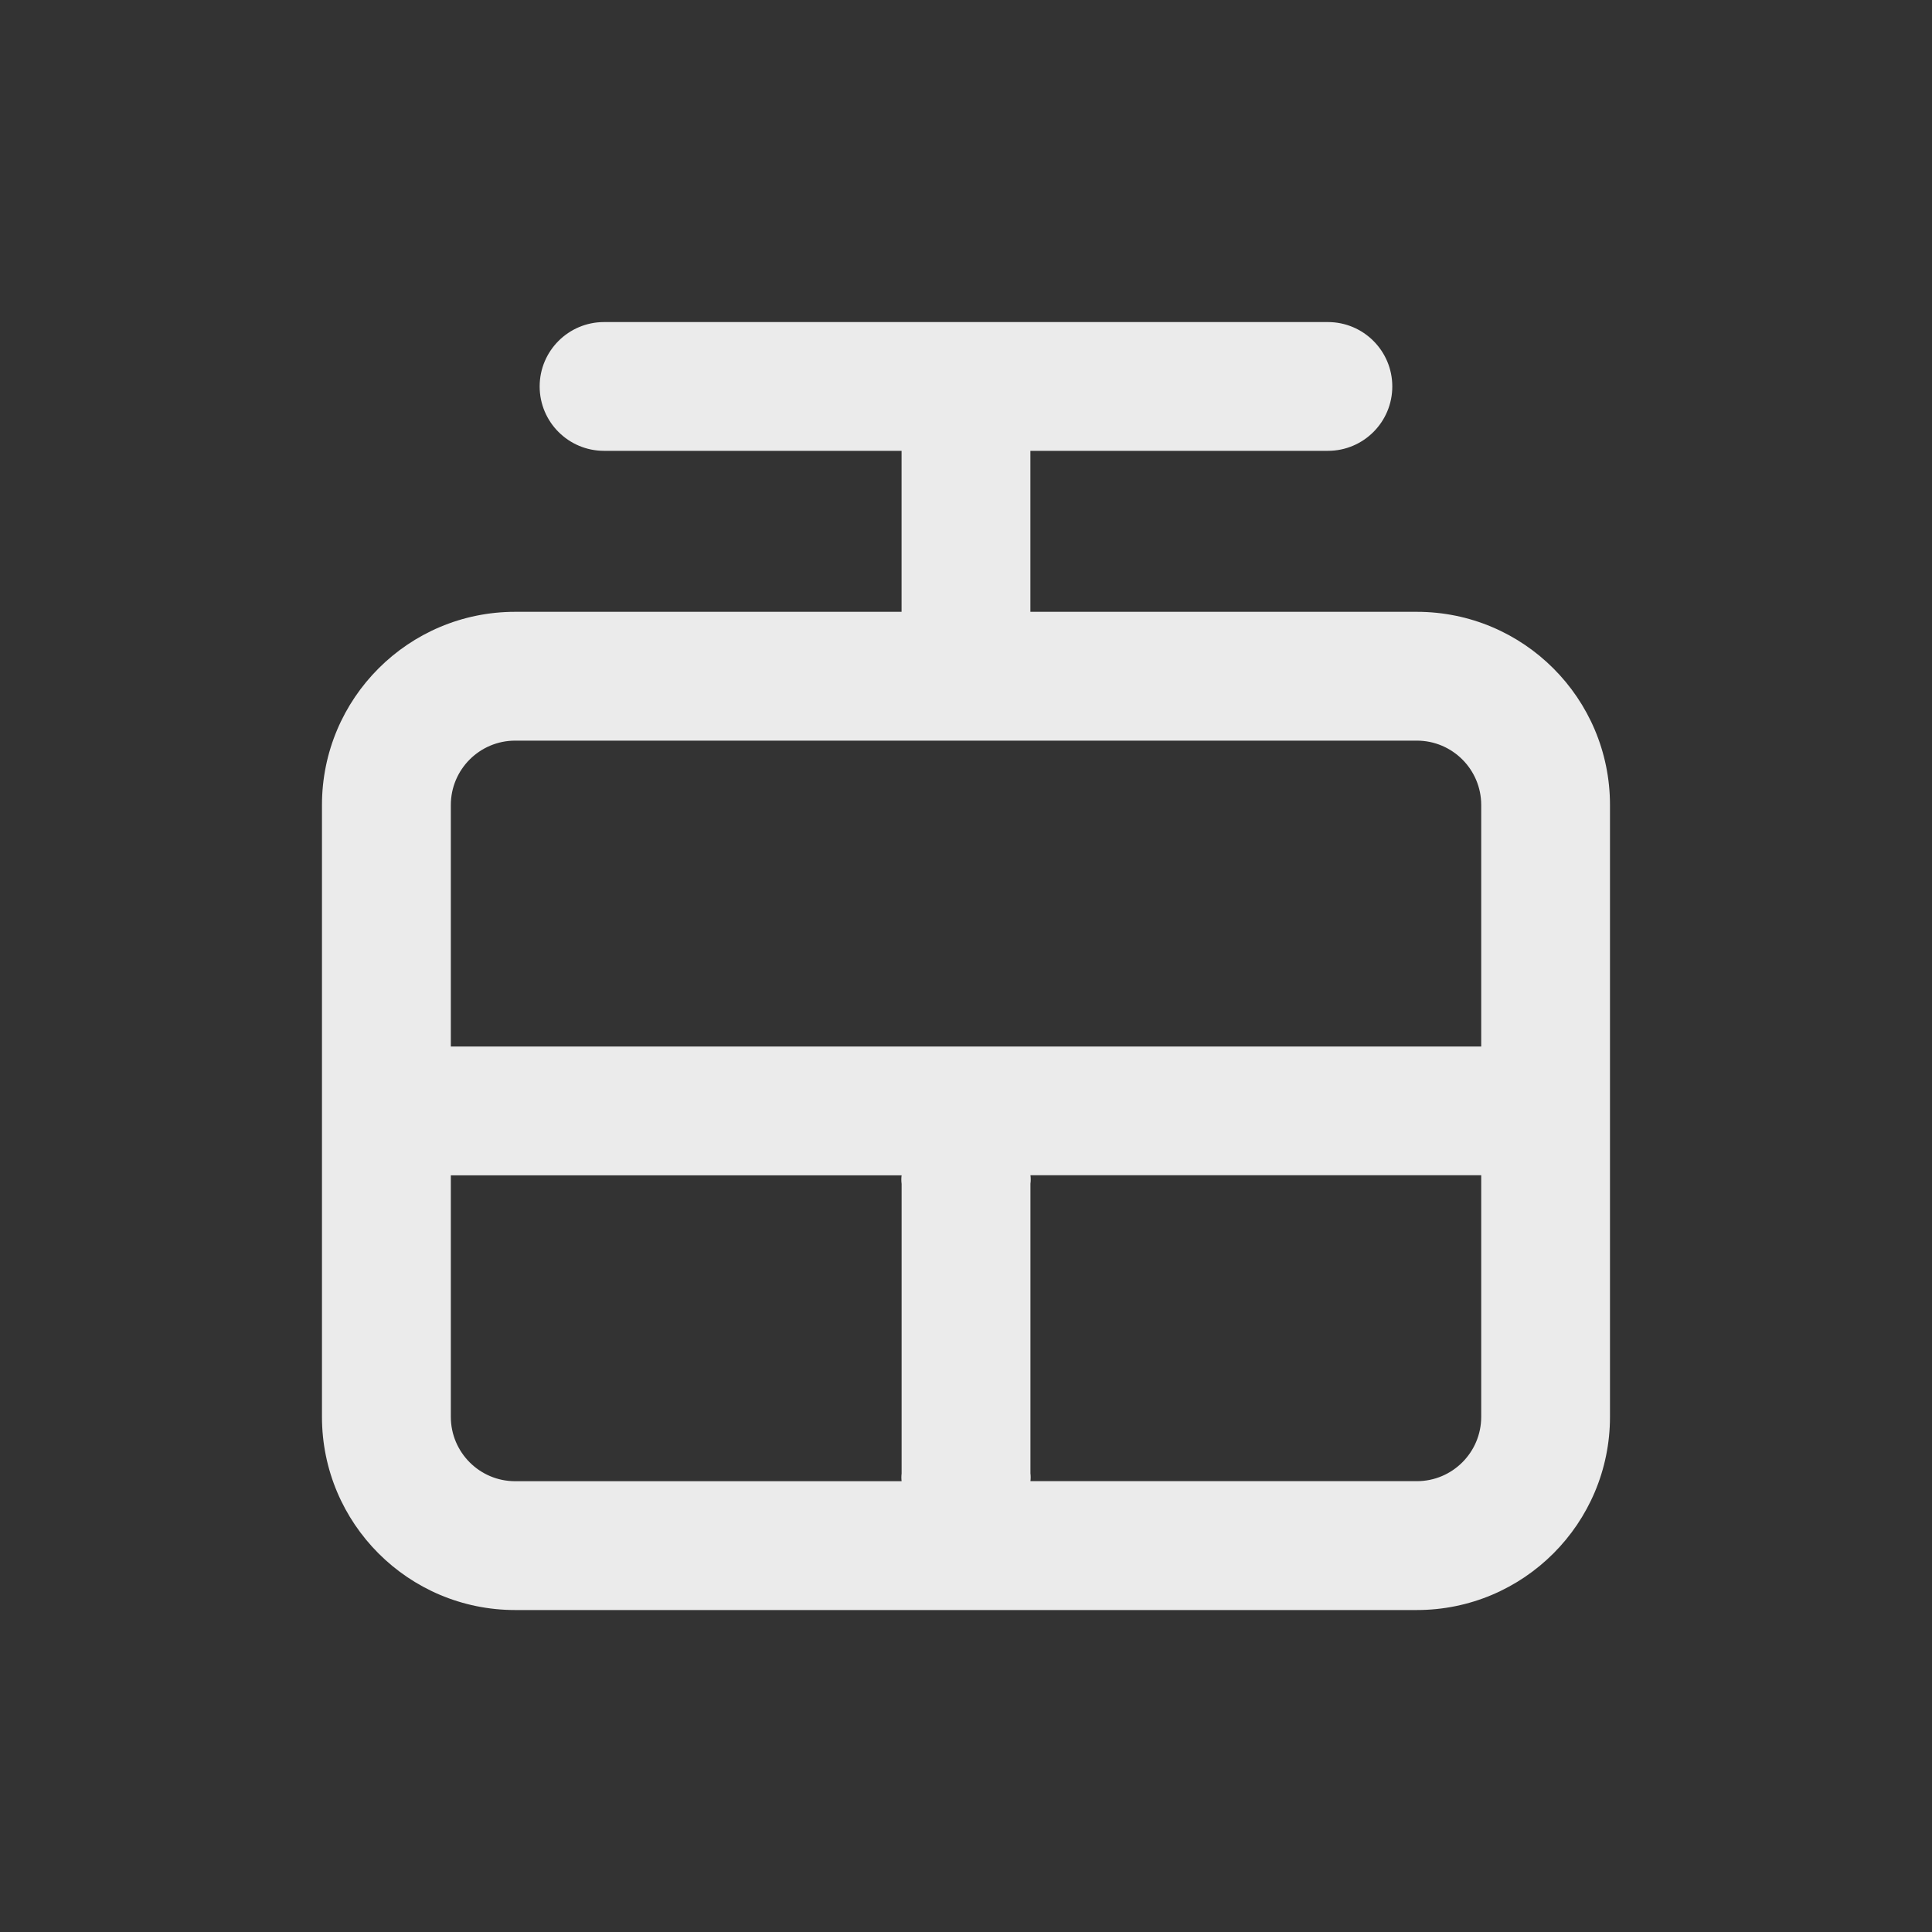 <!-- Generated by IcoMoon.io -->
<svg version="1.1" xmlns="http://www.w3.org/2000/svg" width="40" height="40" viewBox="0 0 40 40">
<rect x="0" y="0" width="40" height="40" fill="#333333" stroke="none"/>
<title>rope-way</title>
<path fill="#ebebeb" d="M29.333 12.667h-8v-3.333h6.16c0.736 0 1.333-0.597 1.333-1.333s-0.597-1.333-1.333-1.333v0h-14.987c-0.736 0-1.333 0.597-1.333 1.333s0.597 1.333 1.333 1.333v0h6.16v3.333h-8c-2.209 0-4 1.791-4 4v0 12.667c0 2.209 1.791 4 4 4v0h18.667c2.209 0 4-1.791 4-4v0-12.667c0-2.209-1.791-4-4-4v0zM18.667 30.667h-8c-0.736 0-1.333-0.597-1.333-1.333v0-5h9.333c-0.004 0.026-0.006 0.056-0.006 0.087s0.002 0.061 0.006 0.090l-0-0.003v6c-0.003 0.024-0.005 0.052-0.005 0.080s0.002 0.056 0.005 0.083l-0-0.003zM30.667 29.333c0 0.736-0.597 1.333-1.333 1.333v0h-8c0.003-0.024 0.005-0.052 0.005-0.080s-0.002-0.056-0.005-0.083l0 0.003v-6c0.004-0.026 0.006-0.056 0.006-0.087s-0.002-0.061-0.006-0.090l0 0.003h9.333zM30.667 21.667h-21.333v-5c0-0.736 0.597-1.333 1.333-1.333v0h18.667c0.736 0 1.333 0.597 1.333 1.333v0z"></path>
</svg>
